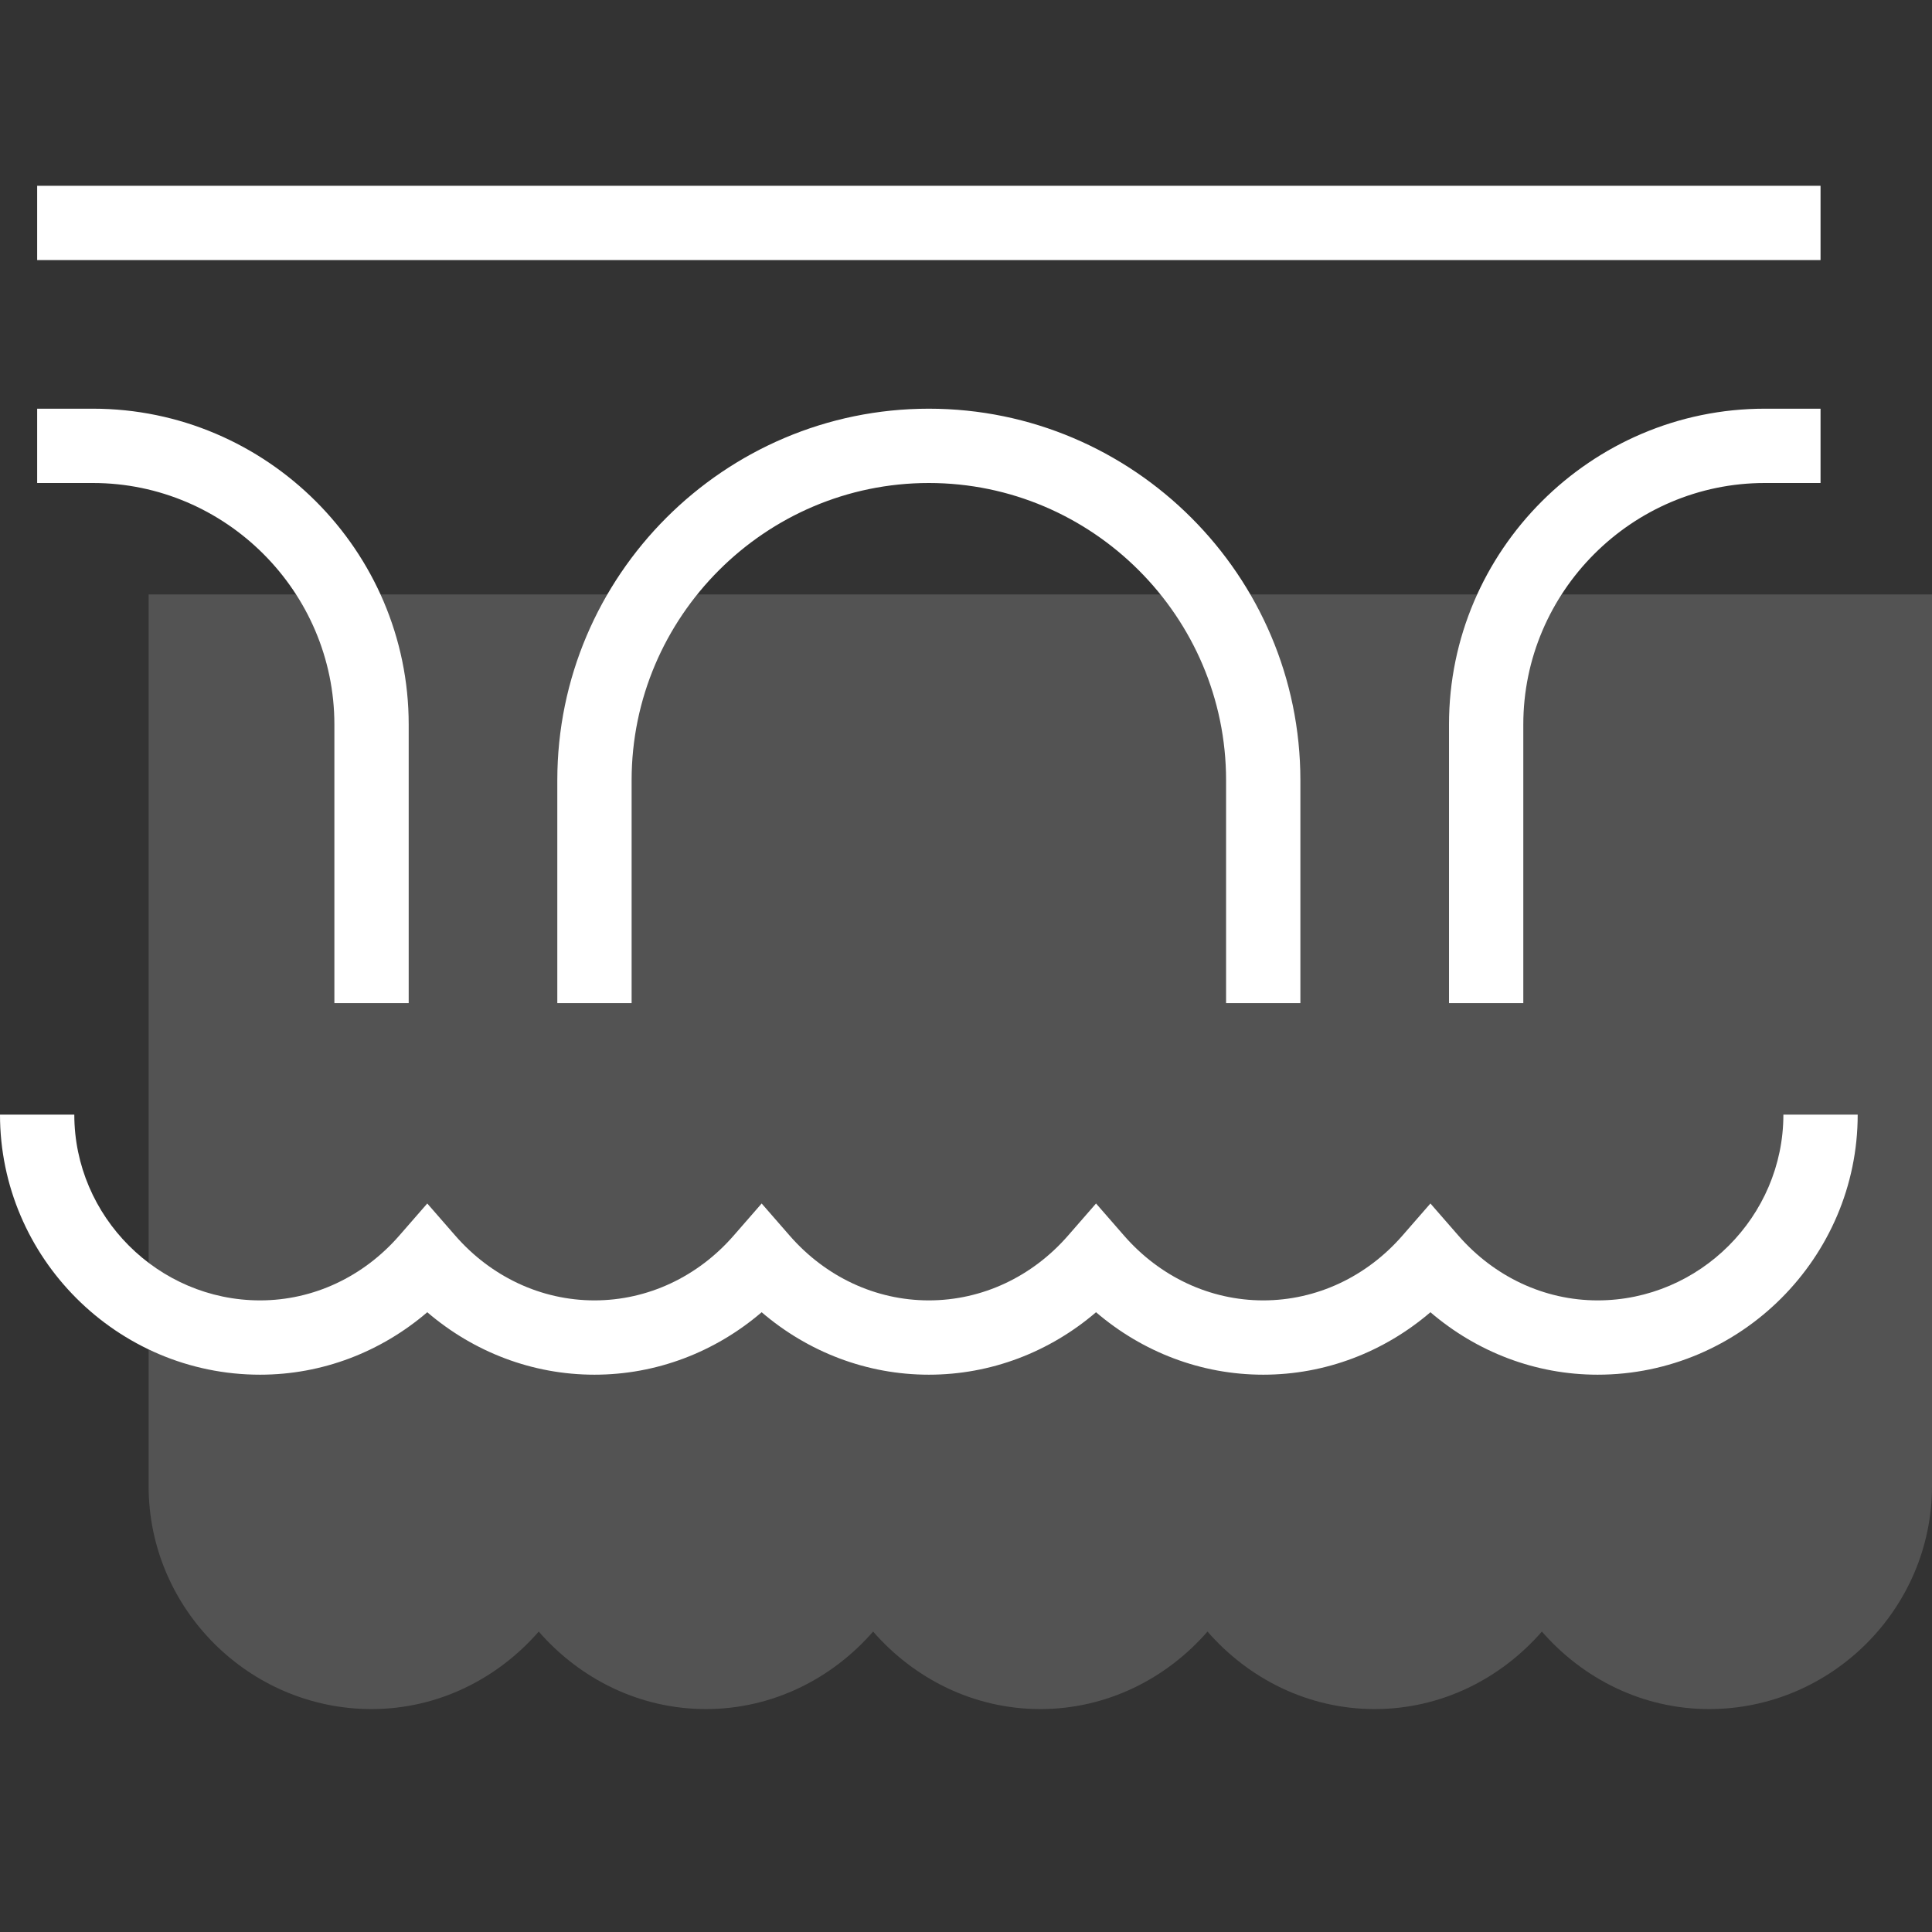 <?xml version="1.0" encoding="UTF-8"?>
<svg width="52px" height="52px" viewBox="0 0 52 52" version="1.1" xmlns="http://www.w3.org/2000/svg" xmlns:xlink="http://www.w3.org/1999/xlink">
    <rect x="0" y="0" width="52" height="52" fill="#333333" stroke="none"/>
    <!-- Generator: sketchtool 51.1 (57501) - http://www.bohemiancoding.com/sketch -->
    <title>C79B7927-2BD9-4CF6-AC36-5C3963A34BB8</title>
    <desc>Created with sketchtool.</desc>
    <defs></defs>
    <g id="Symbols" stroke="none" stroke-width="1" fill="none" fill-rule="evenodd">
        <g id="icons/bridge" fill="#FFFFFF" fill-rule="nonzero">
            <path d="M4,40 C4,43.296 6.704,46 10,46 C11.797,46 13.397,45.179 14.5,43.914 C15.603,45.179 17.203,46 19,46 C20.797,46 22.397,45.179 23.5,43.914 C24.603,45.179 26.203,46 28,46 C29.797,46 31.397,45.179 32.5,43.914 C33.603,45.179 35.203,46 37,46 C38.797,46 40.397,45.179 41.5,43.914 C42.603,45.179 44.203,46 46,46 C49.296,46 52,43.296 52,40 L52,16 L4,16 L4,40 Z" id="Shape-Copy-2" fill-opacity="0.159"></path>
            <path d="M1,7 L1,5 L49,5 L49,7 L1,7 Z M1,5 L49,5 L49,7 L1,7 L1,5 Z M11,27 L9,27 L9,19.5 C9,15.927 6.073,13 2.5,13 L1,13 L1,11 L2.5,11 C7.177,11 11,14.823 11,19.5 L11,27 Z M35,27 L33,27 L33,21 C33,16.599 29.401,13 25,13 C20.599,13 17,16.599 17,21 L17,27 L15,27 L15,21 C15,15.494 19.494,11 25,11 C30.506,11 35,15.494 35,21 L35,27 Z M49,11 L49,13 L47.5,13 C43.927,13 41,15.927 41,19.5 L41,27 L39,27 L39,19.5 C39,14.823 42.823,11 47.5,11 L49,11 Z M7,37 C3.152,37 0,33.848 0,30 L2,30 C2,32.743 4.257,35 7,35 C8.44,35 9.786,34.359 10.746,33.257 L11.5,32.392 L12.254,33.257 C13.214,34.359 14.56,35 16,35 C17.44,35 18.786,34.359 19.746,33.257 L20.5,32.392 L21.254,33.257 C22.214,34.359 23.56,35 25,35 C26.44,35 27.786,34.359 28.746,33.257 L29.5,32.392 L30.254,33.257 C31.214,34.359 32.56,35 34,35 C35.44,35 36.786,34.359 37.746,33.257 L38.5,32.392 L39.254,33.257 C40.214,34.359 41.56,35 43,35 C45.743,35 48,32.743 48,30 L50,30 C50,33.848 46.848,37 43,37 C41.327,37 39.749,36.389 38.5,35.319 C37.251,36.389 35.673,37 34,37 C32.327,37 30.749,36.389 29.5,35.319 C28.251,36.389 26.673,37 25,37 C23.327,37 21.749,36.389 20.5,35.319 C19.251,36.389 17.673,37 16,37 C14.327,37 12.749,36.389 11.5,35.319 C10.251,36.389 8.673,37 7,37 Z" id="Path"></path>
        </g>
    </g>
</svg>